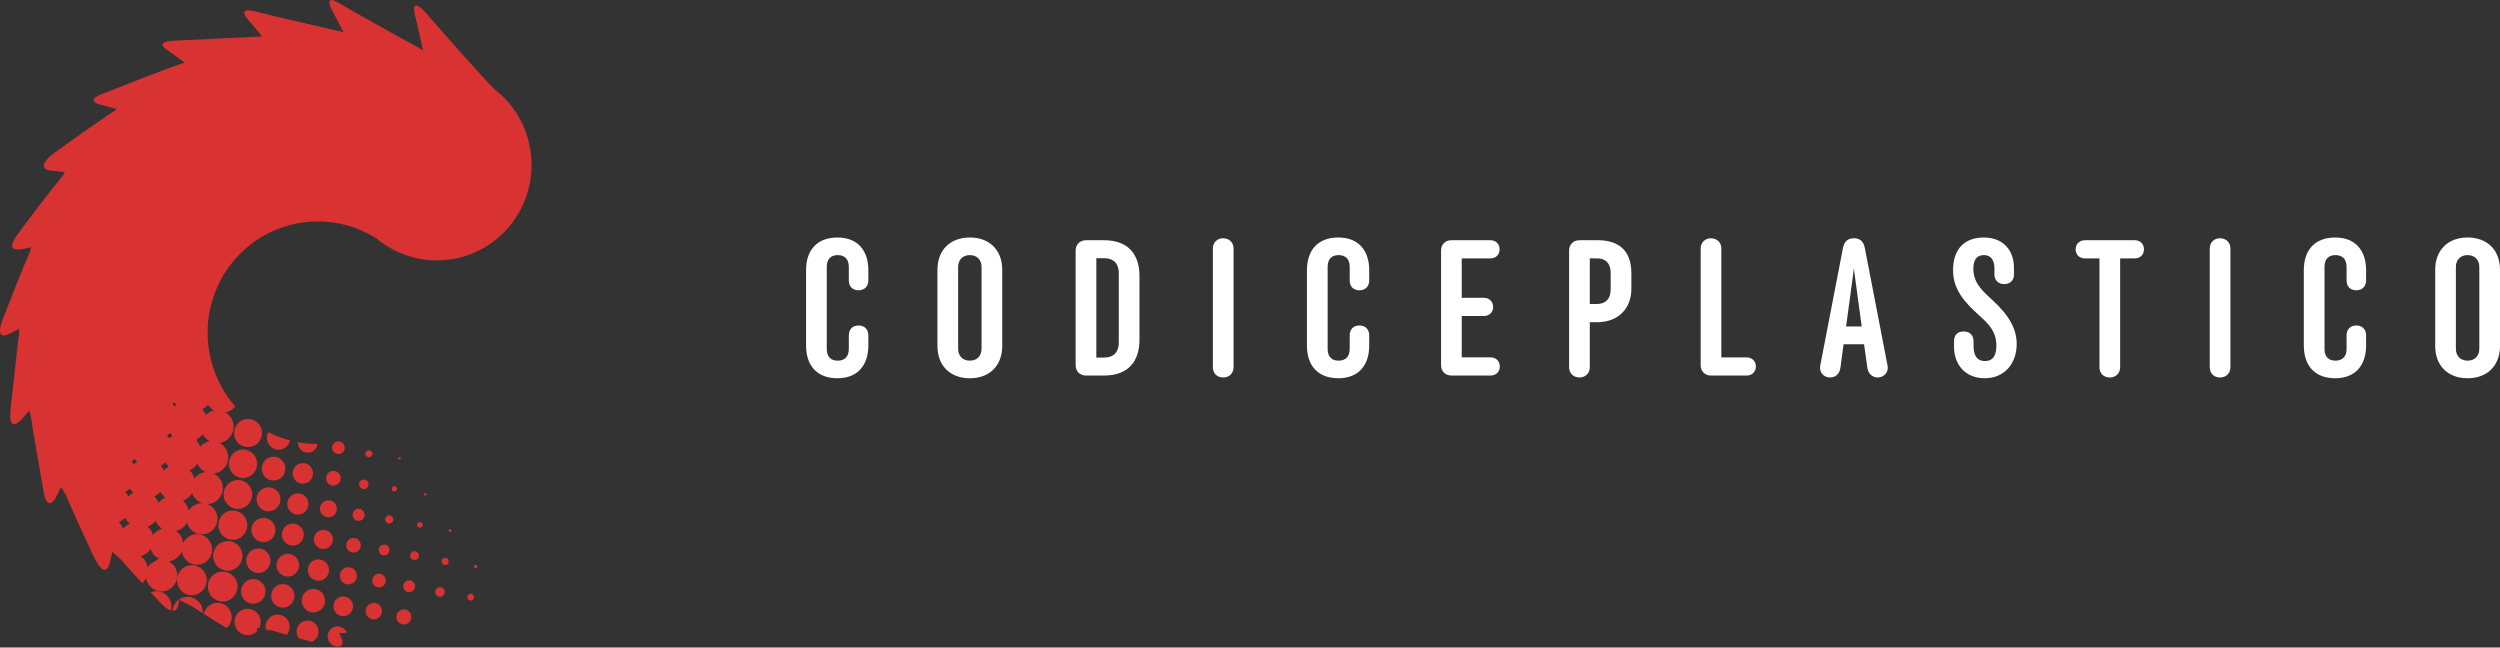 <svg width="1000" height="259" viewBox="0 0 1000 259" fill="none" xmlns="http://www.w3.org/2000/svg">
<rect x="0" y="0" width="1000" height="259" fill="#333333" stroke="none"/>
<path d="M38.551 190.846C38.481 190.911 38.41 190.974 38.34 191.041C38.41 190.976 38.481 190.913 38.551 190.846ZM81.504 149.57C82.051 149.126 82.612 148.7 83.157 148.272C82.606 148.702 82.055 149.123 81.504 149.57ZM69.678 160.88C69.466 161.091 69.25 161.305 69.038 161.515C69.25 161.303 69.464 161.091 69.678 160.88ZM68.488 241.574C67.998 238.292 64.96 236.037 61.708 236.53C61.202 236.608 60.726 236.754 60.275 236.947C61.564 238.326 62.791 239.639 63.911 240.838C65.794 242.858 67.221 243.852 68.301 244.192C68.545 243.368 68.623 242.481 68.488 241.574ZM75.86 226.129C72.607 226.624 70.373 229.688 70.86 232.967C71.356 236.247 74.39 238.504 77.642 238.009C80.895 237.514 83.133 234.452 82.642 231.171C82.151 227.887 79.113 225.634 75.86 226.129ZM93.689 174.058C94.151 177.135 96.997 179.255 100.047 178.786C103.098 178.324 105.197 175.449 104.736 172.374C104.681 171.992 104.585 171.625 104.46 171.279C103.664 169.085 101.584 167.6 99.252 167.587C98.964 167.585 98.672 167.6 98.378 167.646C95.328 168.11 93.229 170.981 93.689 174.058ZM98.033 191.144C101.125 190.672 103.251 187.763 102.783 184.646C102.313 181.527 99.43 179.383 96.34 179.853C93.248 180.325 91.122 183.236 91.59 186.353C92.056 189.47 94.943 191.616 98.033 191.144ZM96.019 203.502C99.149 203.023 101.303 200.074 100.83 196.916C100.356 193.757 97.433 191.584 94.303 192.062C91.173 192.54 89.017 195.487 89.491 198.648C89.965 201.805 92.888 203.978 96.019 203.502ZM94.004 215.854C97.175 215.371 99.356 212.386 98.876 209.186C98.397 205.987 95.438 203.785 92.266 204.269C89.093 204.754 86.912 207.739 87.392 210.939C87.871 214.14 90.832 216.338 94.004 215.854ZM96.923 221.458C96.438 218.219 93.439 215.988 90.226 216.477C87.017 216.969 84.808 219.994 85.293 223.232C85.778 226.473 88.775 228.704 91.986 228.212C95.197 227.721 97.408 224.698 96.923 221.458ZM88.189 228.686C84.935 229.181 82.699 232.243 83.19 235.525C83.68 238.806 86.717 241.063 89.97 240.566C93.223 240.07 95.461 237.01 94.968 233.728C94.477 230.447 91.442 228.191 88.189 228.686ZM106.809 175.86C107.197 178.446 109.588 180.226 112.148 179.834C114.124 179.532 115.62 178.026 116.026 176.166C113.061 175.394 110.149 174.297 107.341 172.873C106.862 173.752 106.646 174.792 106.809 175.86ZM110.128 192.155C112.712 191.76 114.491 189.329 114.101 186.72C113.709 184.115 111.299 182.32 108.713 182.714C106.129 183.11 104.35 185.541 104.74 188.149C105.134 190.758 107.546 192.549 110.128 192.155ZM102.675 200.437C103.069 203.067 105.502 204.875 108.109 204.477C110.714 204.079 112.508 201.627 112.112 198.998C111.72 196.368 109.287 194.56 106.68 194.957C104.075 195.355 102.281 197.809 102.675 200.437ZM104.649 207.199C102.018 207.6 100.212 210.075 100.608 212.728C101.006 215.379 103.457 217.202 106.089 216.802C108.717 216.401 110.526 213.926 110.128 211.273C109.73 208.62 107.275 206.797 104.649 207.199ZM102.614 219.442C99.964 219.843 98.141 222.341 98.541 225.013C98.943 227.687 101.417 229.527 104.068 229.122C106.716 228.717 108.541 226.223 108.141 223.547C107.739 220.877 105.265 219.037 102.614 219.442ZM100.582 231.683C97.91 232.092 96.067 234.609 96.474 237.304C96.88 239.999 99.373 241.855 102.046 241.447C104.717 241.037 106.557 238.523 106.153 235.827C105.75 233.13 103.255 231.274 100.582 231.683ZM123.712 181.038C125.5 180.765 126.821 179.32 127.031 177.592C124.411 177.588 121.787 177.351 119.19 176.877C119.175 177.149 119.186 177.424 119.228 177.703C119.553 179.874 121.56 181.367 123.712 181.038ZM121.734 193.424C123.966 193.084 125.498 190.986 125.163 188.734C124.826 186.485 122.744 184.939 120.512 185.279C118.282 185.619 116.75 187.719 117.085 189.969C117.424 192.218 119.504 193.768 121.734 193.424ZM119.756 205.815C122.066 205.463 123.657 203.288 123.307 200.96C122.956 198.629 120.802 197.025 118.491 197.379C116.181 197.732 114.594 199.907 114.944 202.235C115.295 204.563 117.449 206.166 119.756 205.815ZM121.452 213.179C121.092 210.771 118.862 209.114 116.473 209.477C114.084 209.842 112.441 212.091 112.803 214.499C113.163 216.908 115.389 218.566 117.78 218.201C120.169 217.838 121.81 215.589 121.452 213.179ZM114.451 221.58C111.985 221.955 110.287 224.279 110.661 226.767C111.034 229.256 113.336 230.966 115.804 230.59C118.269 230.213 119.966 227.893 119.593 225.405C119.22 222.916 116.918 221.202 114.451 221.58ZM112.432 233.68C109.886 234.066 108.133 236.465 108.52 239.032C108.906 241.602 111.28 243.368 113.828 242.98C116.373 242.59 118.125 240.192 117.738 237.625C117.352 235.058 114.978 233.289 112.432 233.68ZM132.859 179.427C133.067 180.818 134.355 181.776 135.735 181.565C137.116 181.355 138.063 180.056 137.855 178.662C137.709 177.693 137.032 176.944 136.172 176.644C135.801 176.516 135.396 176.461 134.979 176.524C134.505 176.596 134.09 176.803 133.747 177.091C133.092 177.644 132.722 178.511 132.859 179.427ZM133.798 194.235C135.413 193.99 136.523 192.471 136.278 190.846C136.034 189.218 134.528 188.098 132.917 188.344C131.307 188.591 130.195 190.11 130.439 191.735C130.684 193.363 132.188 194.483 133.798 194.235ZM131.866 206.904C133.711 206.625 134.981 204.884 134.7 203.024C134.422 201.161 132.7 199.882 130.854 200.163C129.007 200.444 127.738 202.184 128.016 204.043C128.297 205.905 130.019 207.185 131.866 206.904ZM128.791 211.982C126.713 212.3 125.281 214.253 125.595 216.353C125.91 218.45 127.85 219.893 129.928 219.576C132.008 219.258 133.44 217.301 133.126 215.205C132.811 213.106 130.87 211.665 128.791 211.982ZM126.728 223.799C124.415 224.151 122.823 226.328 123.176 228.661C123.526 230.995 125.682 232.599 127.995 232.245C130.309 231.893 131.898 229.716 131.55 227.383C131.197 225.049 129.041 223.446 126.728 223.799ZM124.667 235.616C122.117 236.004 120.368 238.401 120.755 240.97C121.141 243.538 123.515 245.304 126.061 244.914C128.607 244.525 130.36 242.13 129.973 239.561C129.587 236.992 127.211 235.226 124.667 235.616ZM147.778 182.909C148.536 182.79 149.063 182.076 148.947 181.309C148.832 180.543 148.121 180.012 147.361 180.13C146.6 180.245 146.077 180.963 146.193 181.73C146.308 182.496 147.019 183.024 147.778 182.909ZM145.798 195.617C146.835 195.458 147.549 194.481 147.392 193.434C147.236 192.389 146.268 191.668 145.228 191.825C144.192 191.983 143.478 192.96 143.637 194.007C143.794 195.055 144.762 195.775 145.798 195.617ZM143.101 203.523C141.788 203.722 140.882 204.961 141.083 206.285C141.28 207.608 142.508 208.521 143.821 208.319C145.132 208.12 146.037 206.883 145.836 205.559C145.636 204.234 144.412 203.325 143.101 203.523ZM140.967 215.218C139.378 215.461 138.285 216.959 138.525 218.561C138.766 220.166 140.249 221.269 141.841 221.026C143.43 220.783 144.523 219.289 144.283 217.683C144.042 216.082 142.557 214.977 140.967 215.218ZM138.836 226.917C136.972 227.199 135.687 228.958 135.97 230.84C136.252 232.723 137.991 234.019 139.861 233.736C141.725 233.451 143.01 231.695 142.727 229.81C142.445 227.926 140.702 226.632 138.836 226.917ZM136.705 238.613C134.562 238.942 133.09 240.96 133.414 243.118C133.738 245.281 135.738 246.766 137.879 246.438C140.02 246.113 141.496 244.096 141.17 241.935C140.848 239.773 138.846 238.286 136.705 238.613ZM159.905 183.803C160.176 183.761 160.36 183.507 160.322 183.232C160.28 182.959 160.028 182.771 159.757 182.813C159.486 182.854 159.299 183.11 159.339 183.383C159.378 183.656 159.63 183.844 159.905 183.803ZM158.81 195.382C158.723 194.802 158.187 194.401 157.611 194.489C157.041 194.577 156.641 195.12 156.728 195.699C156.815 196.28 157.351 196.677 157.925 196.589C158.499 196.5 158.895 195.961 158.81 195.382ZM155.468 206.166C154.589 206.298 153.985 207.128 154.117 208.015C154.252 208.898 155.072 209.507 155.949 209.375C156.827 209.242 157.431 208.414 157.298 207.527C157.166 206.64 156.345 206.035 155.468 206.166ZM153.324 217.842C152.141 218.024 151.329 219.138 151.509 220.327C151.687 221.519 152.789 222.341 153.97 222.161C155.152 221.98 155.965 220.868 155.786 219.675C155.608 218.482 154.506 217.662 153.324 217.842ZM151.179 229.52C149.696 229.747 148.674 231.148 148.898 232.644C149.121 234.141 150.51 235.173 151.994 234.946C153.479 234.72 154.5 233.321 154.276 231.825C154.051 230.326 152.664 229.294 151.179 229.52ZM149.036 241.197C147.248 241.47 146.016 243.154 146.287 244.958C146.558 246.763 148.225 248.005 150.016 247.732C151.804 247.456 153.036 245.776 152.765 243.968C152.494 242.166 150.827 240.926 149.036 241.197ZM170.018 197.203C169.747 197.243 169.562 197.499 169.603 197.772C169.643 198.046 169.895 198.233 170.166 198.191C170.439 198.151 170.624 197.897 170.585 197.621C170.543 197.348 170.287 197.159 170.018 197.203ZM167.785 208.85C167.173 208.942 166.752 209.519 166.845 210.136C166.938 210.753 167.51 211.176 168.12 211.084C168.73 210.988 169.152 210.415 169.058 209.796C168.967 209.18 168.395 208.76 167.785 208.85ZM165.549 220.499C164.598 220.644 163.942 221.54 164.086 222.502C164.23 223.461 165.119 224.124 166.074 223.975C167.025 223.832 167.68 222.934 167.534 221.974C167.39 221.015 166.502 220.355 165.549 220.499ZM163.315 232.149C162.021 232.346 161.133 233.564 161.328 234.867C161.523 236.171 162.73 237.067 164.022 236.872C165.314 236.673 166.204 235.458 166.009 234.152C165.814 232.849 164.607 231.951 163.315 232.149ZM161.082 243.798C159.449 244.049 158.325 245.585 158.573 247.235C158.82 248.88 160.345 250.015 161.976 249.765C163.609 249.515 164.734 247.978 164.486 246.329C164.238 244.681 162.715 243.55 161.082 243.798ZM58.432 231.301C58.055 232.06 57.53 232.74 56.899 233.308C54.01 230.177 51.047 226.907 48.482 223.935C48.304 223.774 48.126 223.612 47.95 223.453C47.023 222.628 46.112 221.794 45.219 220.946C45.119 220.85 45.019 220.759 44.92 220.667L44.407 222.765C44.407 222.765 43.137 234.244 37.645 222.888C37.285 222.144 36.912 221.366 36.533 220.567C33.64 214.482 30.256 207.015 27.553 200.842C27.553 200.842 26.63 198.724 26.206 197.738C25.6 196.773 25.003 195.8 24.427 194.822L23 197.663C23 197.663 19.136 206.835 17.343 196.108C15.907 187.517 13.564 174.964 12.368 166.677C12.143 165.884 11.923 165.089 11.711 164.292L8.842 167.457C8.842 167.457 2.803 174.874 4.311 162.65C5.417 153.723 6.569 141.304 7.632 133.416C7.63 132.774 7.634 132.136 7.641 131.495L4.862 132.933C4.862 132.933 -2.919 138.12 1.206 127.444C4.296 119.447 8.78 108.033 11.984 100.677C12.149 100.085 12.309 99.496 12.482 98.907L9.723 99.484C9.723 99.484 1.077 101.893 6.766 94.103C11.855 87.136 19.742 76.819 25.024 70.377C25.329 69.872 25.634 69.366 25.948 68.861L19.594 68.137C19.594 68.137 13.666 67.164 21.974 60.983C29.518 55.368 40.39 47.962 46.75 43.635L40.08 41.85C40.08 41.85 33.752 40.361 40.779 37.605C49.755 34.085 65.533 27.81 73.835 25.041L66.037 19.351C66.037 19.351 61.944 16.664 69.852 16.282C79.554 15.81 96.224 14.973 104.786 14.606L104.732 14.627C104.772 14.619 104.808 14.611 104.846 14.604L99.231 7.817C99.231 7.817 94.241 2.54 102.294 4.614C112.15 7.152 128.935 10.854 137.389 12.876L133.107 4.639C133.107 4.639 128.786 -2.892 135.657 1.237C144.785 6.72 161.377 15.689 169.243 20.102L166.17 6.816C166.17 6.816 163.493 -2.695 170.562 5.405C178.464 14.457 191.546 29.352 197.73 35.637C205.264 41.437 210.667 50.072 212.198 60.27C215.324 81.12 201.106 100.578 180.438 103.731C169.438 105.411 158.829 102.13 150.838 95.551C141.841 89.756 131.199 87.455 120.546 89.08C108.891 90.859 98.621 97.109 91.624 106.68C82.892 118.631 80.986 133.563 85.166 146.728C85.704 148.419 86.344 150.08 87.083 151.705C87.111 151.77 87.14 151.829 87.17 151.894C88.932 155.728 91.247 159.338 94.097 162.591C93.144 163.782 91.795 164.651 90.205 164.966C91.846 165.941 93.056 167.625 93.363 169.67C93.903 173.28 91.442 176.646 87.867 177.192C87.854 177.194 87.843 177.194 87.828 177.196C89.586 178.119 90.899 179.845 91.217 181.972C91.749 185.516 89.334 188.82 85.821 189.355C85.672 189.38 85.522 189.39 85.372 189.399C87.284 190.252 88.739 192.033 89.074 194.271C89.595 197.748 87.223 200.995 83.779 201.52C83.434 201.572 83.099 201.587 82.765 201.583C84.9 202.302 86.572 204.171 86.93 206.572C87.441 209.981 85.115 213.165 81.733 213.683C78.539 214.173 75.549 212.103 74.797 208.997C73.899 210.65 72.362 211.929 70.459 212.433C71.894 213.446 72.933 215.023 73.215 216.909C73.232 217.028 73.24 217.144 73.251 217.265C74.073 215.438 75.761 214.05 77.87 213.729C81.189 213.223 84.283 215.526 84.785 218.87C85.289 222.219 83.006 225.342 79.689 225.846C76.371 226.351 73.276 224.052 72.775 220.705C72.764 220.644 72.764 220.585 72.757 220.522C71.883 222.59 70.01 224.168 67.643 224.531C67.596 224.539 67.547 224.539 67.495 224.545C69.235 225.447 70.536 227.142 70.851 229.242C71.372 232.709 69.004 235.949 65.567 236.473C62.185 236.989 59.025 234.682 58.432 231.301ZM64.818 211.48C63.693 210.725 62.795 209.651 62.255 208.359C61.431 209.395 60.338 210.216 59.053 210.687C60.063 211.556 60.83 212.718 61.219 214.073C62.069 212.848 63.322 211.915 64.818 211.48ZM66.118 199.085C65.328 198.443 64.671 197.639 64.197 196.71C63.504 197.467 62.657 198.082 61.7 198.514C62.416 199.229 62.992 200.095 63.369 201.073C64.097 200.205 65.031 199.517 66.118 199.085ZM67.507 186.703C66.98 186.204 66.518 185.631 66.145 184.994C65.599 185.522 64.98 185.976 64.296 186.332C64.777 186.877 65.184 187.49 65.499 188.167C66.076 187.576 66.751 187.075 67.507 186.703ZM68.971 174.343C68.651 174.003 68.363 173.634 68.104 173.242C67.717 173.582 67.298 173.888 66.851 174.157C67.137 174.519 67.391 174.909 67.617 175.32C68.028 174.945 68.483 174.618 68.971 174.343ZM70.468 161.975C70.178 161.633 69.915 161.268 69.678 160.88C69.466 161.091 69.25 161.305 69.038 161.515C69.293 161.824 69.532 162.157 69.744 162.505C69.974 162.316 70.214 162.138 70.468 161.975ZM80.858 201.266C79.02 200.655 77.523 199.208 76.873 197.306C76.023 198.652 74.75 199.72 73.206 200.284C74.363 201.28 75.201 202.659 75.515 204.265C76.432 202.738 77.991 201.618 79.88 201.329C80.208 201.278 80.534 201.264 80.858 201.266ZM82.303 188.885C80.835 188.239 79.63 187.052 78.972 185.531C78.192 186.64 77.121 187.538 75.854 188.109C76.75 189.006 77.427 190.135 77.771 191.425C78.73 190.124 80.177 189.189 81.894 188.927C82.028 188.906 82.165 188.897 82.303 188.885ZM83.896 176.527C82.705 175.91 81.718 174.928 81.085 173.706C80.386 174.622 79.492 175.384 78.453 175.929C79.143 176.713 79.679 177.644 80.011 178.685C80.979 177.565 82.324 176.768 83.896 176.527ZM85.577 164.194C84.611 163.629 83.792 162.828 83.205 161.851C82.591 162.602 81.85 163.244 81.003 163.749C81.53 164.414 81.966 165.161 82.265 165.987C83.144 165.1 84.279 164.462 85.577 164.194ZM38.551 190.846C38.481 190.911 38.41 190.974 38.34 191.041C38.41 190.976 38.481 190.913 38.551 190.846ZM51.964 209.488C51.174 208.846 50.515 208.041 50.041 207.113C49.348 207.869 48.503 208.487 47.546 208.919C48.26 209.632 48.834 210.495 49.213 211.478C49.943 210.61 50.877 209.92 51.964 209.488ZM53.351 197.107C52.822 196.61 52.364 196.037 51.989 195.401C51.445 195.928 50.824 196.381 50.142 196.738C50.621 197.281 51.028 197.895 51.344 198.571C51.924 197.981 52.597 197.478 53.351 197.107ZM54.815 184.746C54.499 184.405 54.209 184.038 53.948 183.647C53.559 183.987 53.142 184.293 52.697 184.558C52.983 184.921 53.237 185.311 53.463 185.722C53.874 185.348 54.325 185.023 54.815 184.746ZM59.048 226.903C59.946 225.168 61.617 225.112 63.682 223.201L63.701 223.201C62.128 223.201 60.883 221.342 60.328 219.566C59.41 220.965 58.002 222.031 56.304 222.481C57.725 223.486 58.754 225.042 59.048 226.903ZM81.058 243.959C80.554 240.603 77.451 238.294 74.124 238.804C71.294 239.236 69.223 241.57 68.977 244.328C71.123 244.465 71.559 241.535 71.639 239.941C73.365 240.857 75.104 241.721 76.856 242.541C78.219 243.445 79.649 244.374 81.109 245.304C81.14 244.865 81.127 244.416 81.058 243.959ZM92.644 245.966C92.175 242.841 89.288 240.693 86.189 241.165C83.813 241.528 82.011 243.334 81.511 245.562C84.559 247.506 87.722 249.452 90.662 251.21C92.134 249.971 92.952 248.016 92.644 245.966ZM104.23 247.972C103.795 245.079 101.118 243.091 98.255 243.531C95.387 243.968 93.415 246.667 93.85 249.557C94.284 252.45 96.961 254.436 99.824 253.998C101.12 253.8 102.226 253.14 103.018 252.21C102.935 251.833 102.836 251.474 102.738 251.16C103.033 251.221 103.331 251.275 103.624 251.332C104.168 250.346 104.409 249.176 104.23 247.972ZM115.812 249.979C115.414 247.321 112.951 245.49 110.318 245.891C107.679 246.294 105.865 248.779 106.265 251.435C106.286 251.577 106.316 251.715 106.35 251.854C107.356 252.032 108.364 252.2 109.376 252.351C111.083 252.873 112.866 253.4 114.669 253.918C115.571 252.878 116.033 251.455 115.812 249.979ZM127.397 251.988C127.035 249.559 124.784 247.888 122.38 248.255C119.974 248.624 118.316 250.889 118.682 253.316C118.792 254.056 119.08 254.721 119.489 255.285C121.296 255.789 123.07 256.277 124.763 256.739C126.569 255.967 127.706 254.037 127.397 251.988ZM134.443 250.619C132.268 250.952 130.769 253.001 131.097 255.199C131.426 257.393 133.457 258.905 135.636 258.576C135.913 258.534 136.18 258.459 136.432 258.367C137.786 257.272 136.519 254.792 135.598 253.354C136.644 253.28 137.684 253.184 138.726 253.079C138.05 251.397 136.301 250.335 134.443 250.619ZM175.707 234.881C174.667 235.037 173.953 236.018 174.108 237.067C174.268 238.116 175.238 238.835 176.278 238.678C177.318 238.518 178.032 237.541 177.873 236.49C177.718 235.442 176.744 234.722 175.707 234.881ZM188.086 237.508C187.342 237.623 186.832 238.323 186.942 239.07C186.997 239.433 187.194 239.737 187.459 239.945C187.742 240.167 188.107 240.28 188.488 240.22C188.996 240.144 189.38 239.783 189.547 239.328C189.621 239.12 189.666 238.894 189.632 238.657C189.519 237.91 188.825 237.396 188.086 237.508ZM190.157 225.938C189.799 225.992 189.551 226.332 189.606 226.695C189.657 227.06 189.996 227.308 190.356 227.257C190.716 227.199 190.964 226.863 190.909 226.498C190.858 226.131 190.521 225.883 190.157 225.938ZM177.837 223.142C177.053 223.262 176.513 224 176.63 224.791C176.748 225.582 177.481 226.127 178.265 226.009C179.049 225.89 179.589 225.149 179.472 224.357C179.354 223.568 178.621 223.021 177.837 223.142ZM179.968 211.671C179.663 211.717 179.455 212.003 179.5 212.309C179.546 212.613 179.83 212.827 180.135 212.777C180.434 212.733 180.647 212.447 180.597 212.141C180.552 211.835 180.271 211.625 179.968 211.671Z" fill="#D93232"/>
<path d="M347.336 108.075L347.336 112.171C347.336 114.568 345.772 116.118 343.432 116.118C341.015 116.118 339.531 114.568 339.531 112.171L339.531 106.758C339.531 103.59 337.813 102.04 335.078 102.04C332.348 102.04 330.708 103.59 330.708 106.758L330.708 139.547C330.708 142.717 332.348 144.264 335.078 144.264C337.81 144.264 339.531 142.717 339.531 139.547L339.531 134.133C339.531 131.736 341.015 130.189 343.432 130.189C345.775 130.189 347.336 131.736 347.336 134.133L347.336 138.232C347.336 146.117 343.042 151.299 335 151.299C326.804 151.299 322.429 146.275 322.429 138.232L322.429 108.072C322.429 100.03 326.801 95.003 335 95.003C343.042 95.003 347.336 100.184 347.336 108.075Z" fill="white"/>
<path d="M374.976 107.918C374.976 100.11 379.973 95.003 387.937 95.003C395.899 95.003 400.896 100.11 400.896 107.918L400.896 138.387C400.896 146.197 395.899 151.301 387.937 151.301C379.973 151.301 374.976 146.197 374.976 138.387L374.976 107.918V107.918ZM392.622 106.758C392.622 103.974 390.823 102.04 387.937 102.04C385.048 102.04 383.252 103.974 383.252 106.758L383.252 139.547C383.252 142.331 385.048 144.264 387.937 144.264C390.823 144.264 392.622 142.331 392.622 139.547L392.622 106.758Z" fill="white"/>
<path d="M434.394 96.087L441.577 96.087C451.259 96.087 455.79 101.733 455.79 110.394L455.79 135.914C455.79 144.575 451.259 150.22 441.577 150.22L434.394 150.22C431.973 150.22 430.258 148.519 430.258 146.122L430.258 100.186C430.258 97.786 431.973 96.087 434.394 96.087ZM441.658 143.028C445.562 143.028 447.514 140.706 447.514 137.148L447.514 109.154C447.514 105.597 445.565 103.277 441.658 103.277L438.535 103.277L438.535 143.028L441.658 143.028Z" fill="white"/>
<path d="M485.148 99.413C485.148 97.016 486.788 95.314 489.286 95.314C491.704 95.314 493.422 97.016 493.422 99.413L493.422 146.893C493.422 149.29 491.704 150.991 489.286 150.991C486.788 150.991 485.148 149.29 485.148 146.893L485.148 99.413Z" fill="white"/>
<path d="M547.686 108.075L547.686 112.171C547.686 114.568 546.122 116.118 543.782 116.118C541.364 116.118 539.881 114.568 539.881 112.171L539.881 106.758C539.881 103.59 538.163 102.04 535.428 102.04C532.698 102.04 531.058 103.59 531.058 106.758L531.058 139.547C531.058 142.717 532.698 144.264 535.428 144.264C538.16 144.264 539.881 142.717 539.881 139.547L539.881 134.133C539.881 131.736 541.364 130.189 543.782 130.189C546.125 130.189 547.686 131.736 547.686 134.133L547.686 138.232C547.686 146.117 543.392 151.299 535.35 151.299C527.154 151.299 522.779 146.275 522.779 138.232L522.779 108.072C522.779 100.03 527.151 95.003 535.35 95.003C543.392 95.003 547.686 100.184 547.686 108.075Z" fill="white"/>
<path d="M576.42 100.183C576.42 97.786 578.137 96.087 580.555 96.087L596.174 96.087C598.36 96.087 599.841 97.634 599.841 99.719C599.841 101.885 598.36 103.354 596.174 103.354L584.696 103.354L584.696 119.13L593.595 119.13C595.705 119.13 597.264 120.677 597.264 122.762C597.264 124.927 595.703 126.396 593.595 126.396L584.696 126.396L584.696 142.946L596.255 142.946C598.438 142.946 599.925 144.492 599.925 146.577C599.925 148.668 598.438 150.212 596.255 150.212L580.558 150.212C578.14 150.212 576.422 148.511 576.422 146.114L576.422 100.183L576.42 100.183Z" fill="white"/>
<path d="M635.921 128.877L635.921 146.892C635.921 149.29 634.2 150.991 631.782 150.991C629.362 150.991 627.644 149.29 627.644 146.892L627.644 100.183C627.644 97.786 629.362 96.087 631.782 96.087L639.122 96.087C647.633 96.087 652.549 100.341 652.549 109.311L652.549 115.495C652.549 123.615 647.086 128.877 638.966 128.877L635.921 128.877ZM644.272 109.154C644.272 105.522 642.396 103.354 638.885 103.354L635.921 103.354L635.921 121.602L638.732 121.602C642.245 121.602 644.272 119.514 644.272 115.802L644.272 109.154V109.154Z" fill="white"/>
<path d="M680.264 99.413C680.264 97.016 681.981 95.314 684.402 95.314C686.819 95.314 688.54 97.016 688.54 99.413L688.54 142.952L698.688 142.952C700.799 142.952 702.357 144.498 702.357 146.583C702.357 148.674 700.796 150.218 698.688 150.218L684.402 150.218C681.981 150.218 680.264 148.517 680.264 146.119L680.264 99.413V99.413Z" fill="white"/>
<path d="M754.985 146.045C755.612 149.213 753.345 150.994 751.084 150.994C749.21 150.994 747.333 149.757 746.948 147.127L745.618 137.693L737.422 137.693L736.17 147.127C735.783 149.757 734.062 150.994 732.035 150.994C729.771 150.994 727.506 149.213 728.134 146.045L737.191 99.181C737.735 96.552 739.065 95.314 741.561 95.314C744.056 95.314 745.387 96.552 745.93 99.181L754.985 146.045ZM738.435 130.575L744.681 130.575L741.87 109.85C741.792 109.154 741.636 108.226 741.558 107.221C741.48 108.226 741.324 109.234 741.246 109.85L738.435 130.575Z" fill="white"/>
<path d="M781.612 136.528C781.612 133.899 783.093 132.584 785.435 132.584C787.934 132.584 789.42 134.131 789.42 136.528L789.42 138.384C789.42 141.787 790.513 144.419 794.024 144.419C797.225 144.419 798.556 142.096 798.556 138.31C798.556 132.507 795.354 129.494 791.682 126.169C785.985 121.065 781.219 115.883 781.219 108.15C781.219 99.414 785.985 95.003 793.556 95.003C800.817 95.003 805.583 99.646 805.583 107.145L805.583 109.849C805.583 112.169 804.018 113.638 801.679 113.638C799.414 113.638 797.775 112.169 797.775 109.849L797.775 107.374C797.775 104.049 796.369 102.035 793.558 102.035C790.513 102.035 789.342 104.201 789.342 107.526C789.342 112.552 792.153 115.568 795.747 118.894C800.198 123.07 806.679 128.947 806.679 137.531C806.679 145.574 801.679 151.293 793.868 151.293C786.141 151.293 781.612 145.88 781.612 138.691L781.612 136.528V136.528Z" fill="white"/>
<path d="M848.06 103.357L848.06 146.896C848.06 149.293 846.339 150.994 843.921 150.994C841.423 150.994 839.783 149.293 839.783 146.896L839.783 103.357L833.927 103.357C831.819 103.357 830.257 101.888 830.257 99.723C830.257 97.635 831.822 96.091 833.927 96.091L853.916 96.091C856.099 96.091 857.585 97.637 857.585 99.723C857.585 101.888 856.099 103.357 853.916 103.357L848.06 103.357Z" fill="white"/>
<path d="M883.898 99.413C883.898 97.016 885.537 95.314 888.03 95.314C890.454 95.314 892.171 97.016 892.171 99.413L892.171 146.893C892.171 149.29 890.454 150.991 888.03 150.991C885.535 150.991 883.898 149.29 883.898 146.893L883.898 99.413Z" fill="white"/>
<path d="M946.436 108.075L946.436 112.171C946.436 114.568 944.872 116.118 942.533 116.118C940.115 116.118 938.629 114.568 938.629 112.171L938.629 106.758C938.629 103.59 936.914 102.04 934.178 102.04C931.448 102.04 929.805 103.59 929.805 106.758L929.805 139.547C929.805 142.717 931.448 144.264 934.178 144.264C936.911 144.264 938.629 142.717 938.629 139.547L938.629 134.133C938.629 131.736 940.115 130.189 942.533 130.189C944.875 130.189 946.436 131.736 946.436 134.133L946.436 138.232C946.436 146.117 942.142 151.299 934.1 151.299C925.904 151.299 921.529 146.275 921.529 138.232L921.529 108.072C921.529 100.03 925.901 95.003 934.1 95.003C942.142 95.003 946.436 100.184 946.436 108.075Z" fill="white"/>
<path d="M974.08 107.918C974.08 100.11 979.075 95.003 987.039 95.003C995.003 95.003 1000 100.11 1000 107.918L1000 138.387C1000 146.197 995.003 151.301 987.039 151.301C979.075 151.301 974.08 146.197 974.08 138.387L974.08 107.918ZM991.726 106.758C991.726 103.974 989.928 102.04 987.039 102.04C984.15 102.04 982.354 103.974 982.354 106.758L982.354 139.547C982.354 142.331 984.15 144.264 987.039 144.264C989.928 144.264 991.726 142.331 991.726 139.547L991.726 106.758Z" fill="white"/>
</svg>
